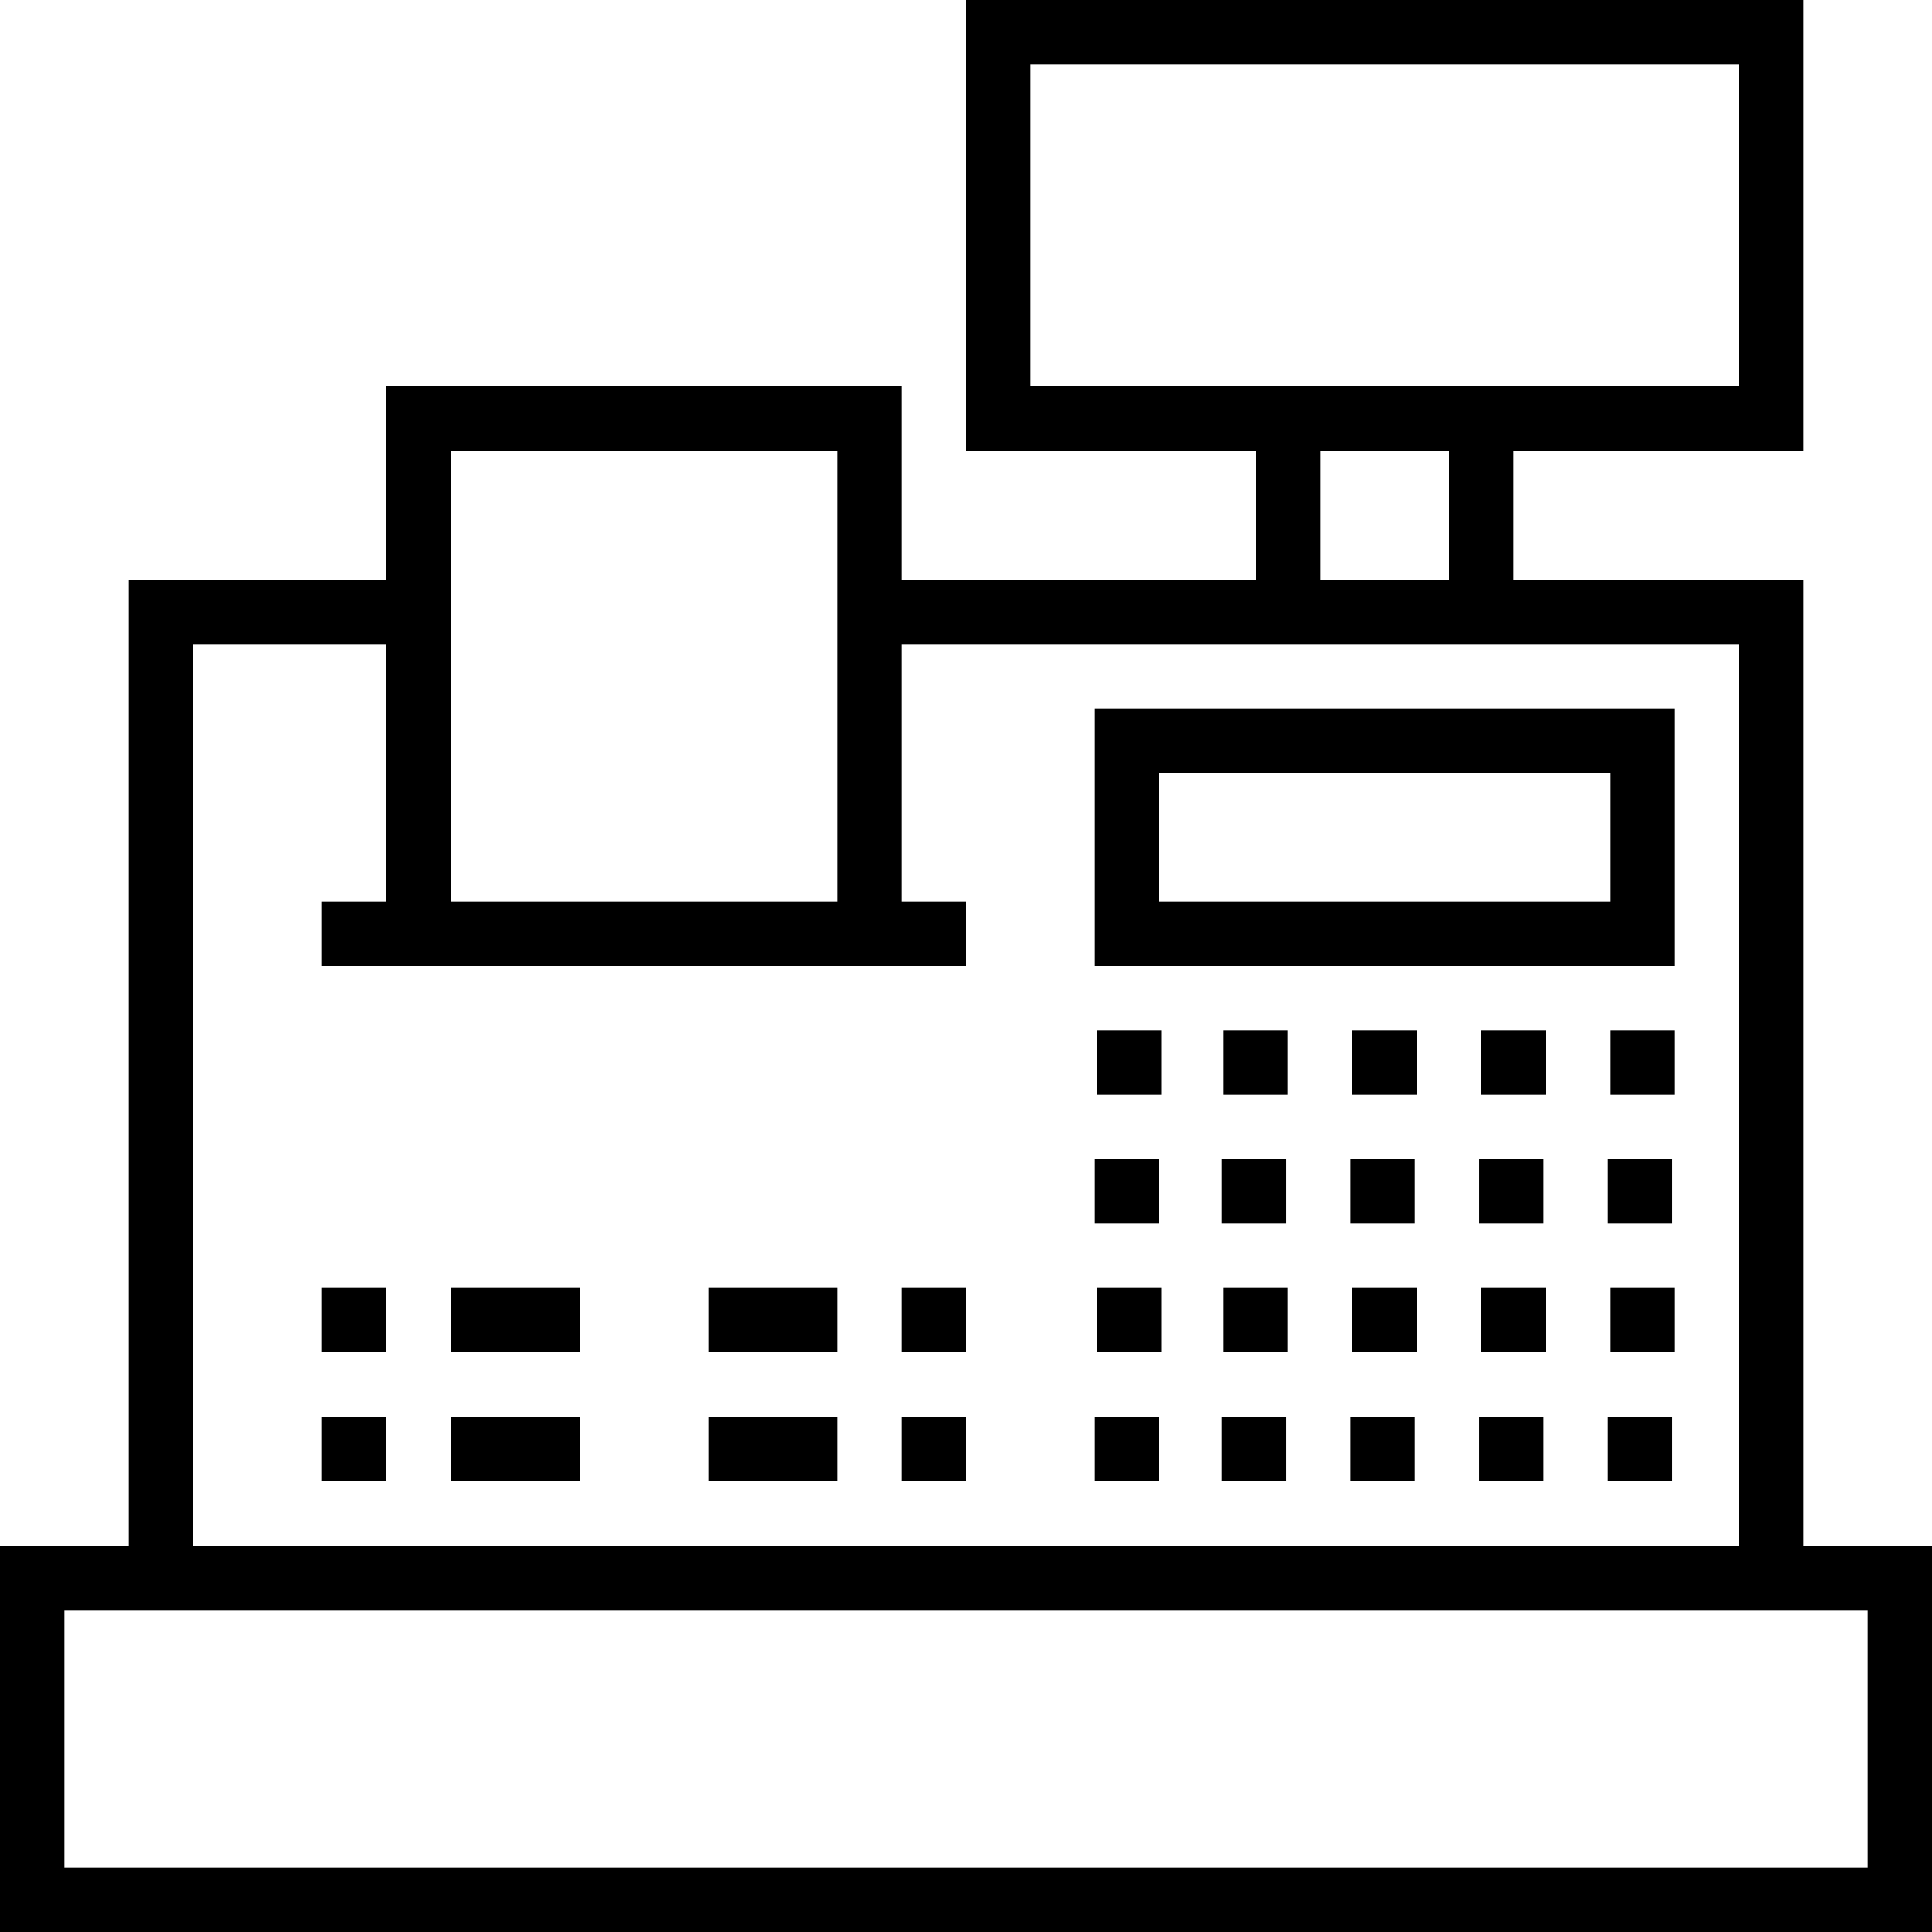 <?xml version="1.0" encoding="iso-8859-1"?>
<!-- Generator: Adobe Illustrator 19.0.0, SVG Export Plug-In . SVG Version: 6.00 Build 0)  -->
<svg version="1.1" id="Capa_1" xmlns="http://www.w3.org/2000/svg" xmlns:xlink="http://www.w3.org/1999/xlink" x="0px" y="0px"
	 viewBox="0 0 480 480" style="enable-background:new 0 0 480 480;" xml:space="preserve">
<g>
	<g>
		<path d="M448,384V144h-72v-32h72V0H240v112h72v32h-88V96H96v48H32v240H0v96h480v-96H448z M256,96V16h176v80H256z M360,112v32h-32
			v-32H360z M112,112h96v112h-96V112z M48,160h48v64H80v16h160v-16h-16v-64h208v224H48V160z M464,464H16v-64h448V464z"/>
	</g>
</g>
<g>
	<g>
		<rect x="400" y="256" width="16" height="16"/>
	</g>
</g>
<g>
	<g>
		<rect x="368" y="256" width="16" height="16"/>
	</g>
</g>
<g>
	<g>
		<rect x="336" y="256" width="16" height="16"/>
	</g>
</g>
<g>
	<g>
		<path d="M272,176v64h144v-64H272z M400,224H288v-32h112V224z"/>
	</g>
</g>
<g>
	<g>
		<rect x="304" y="256" width="16" height="16"/>
	</g>
</g>
<g>
	<g>
		<rect x="272.48" y="256" width="16" height="16"/>
	</g>
</g>
<g>
	<g>
		<rect x="399.496" y="288" width="16" height="16"/>
	</g>
</g>
<g>
	<g>
		<rect x="367.496" y="288" width="16" height="16"/>
	</g>
</g>
<g>
	<g>
		<rect x="335.496" y="288" width="16" height="16"/>
	</g>
</g>
<g>
	<g>
		<rect x="303.496" y="288" width="16" height="16"/>
	</g>
</g>
<g>
	<g>
		<rect x="272" y="288" width="16" height="16"/>
	</g>
</g>
<g>
	<g>
		<rect x="400" y="320" width="16" height="16"/>
	</g>
</g>
<g>
	<g>
		<rect x="368" y="320" width="16" height="16"/>
	</g>
</g>
<g>
	<g>
		<rect x="336" y="320" width="16" height="16"/>
	</g>
</g>
<g>
	<g>
		<rect x="304" y="320" width="16" height="16"/>
	</g>
</g>
<g>
	<g>
		<rect x="272.48" y="320" width="16" height="16"/>
	</g>
</g>
<g>
	<g>
		<rect x="399.496" y="352" width="16" height="16"/>
	</g>
</g>
<g>
	<g>
		<rect x="367.496" y="352" width="16" height="16"/>
	</g>
</g>
<g>
	<g>
		<rect x="335.496" y="352" width="16" height="16"/>
	</g>
</g>
<g>
	<g>
		<rect x="303.496" y="352" width="16" height="16"/>
	</g>
</g>
<g>
	<g>
		<rect x="272" y="352" width="16" height="16"/>
	</g>
</g>
<g>
	<g>
		<rect x="112" y="352" width="32" height="16"/>
	</g>
</g>
<g>
	<g>
		<rect x="176" y="352" width="32" height="16"/>
	</g>
</g>
<g>
	<g>
		<rect x="112" y="320" width="32" height="16"/>
	</g>
</g>
<g>
	<g>
		<rect x="176" y="320" width="32" height="16"/>
	</g>
</g>
<g>
	<g>
		<rect x="224" y="352" width="16" height="16"/>
	</g>
</g>
<g>
	<g>
		<rect x="80" y="352" width="16" height="16"/>
	</g>
</g>
<g>
	<g>
		<rect x="80" y="320" width="16" height="16"/>
	</g>
</g>
<g>
	<g>
		<rect x="224" y="320" width="16" height="16"/>
	</g>
</g>
<g>
</g>
<g>
</g>
<g>
</g>
<g>
</g>
<g>
</g>
<g>
</g>
<g>
</g>
<g>
</g>
<g>
</g>
<g>
</g>
<g>
</g>
<g>
</g>
<g>
</g>
<g>
</g>
<g>
</g>
</svg>
